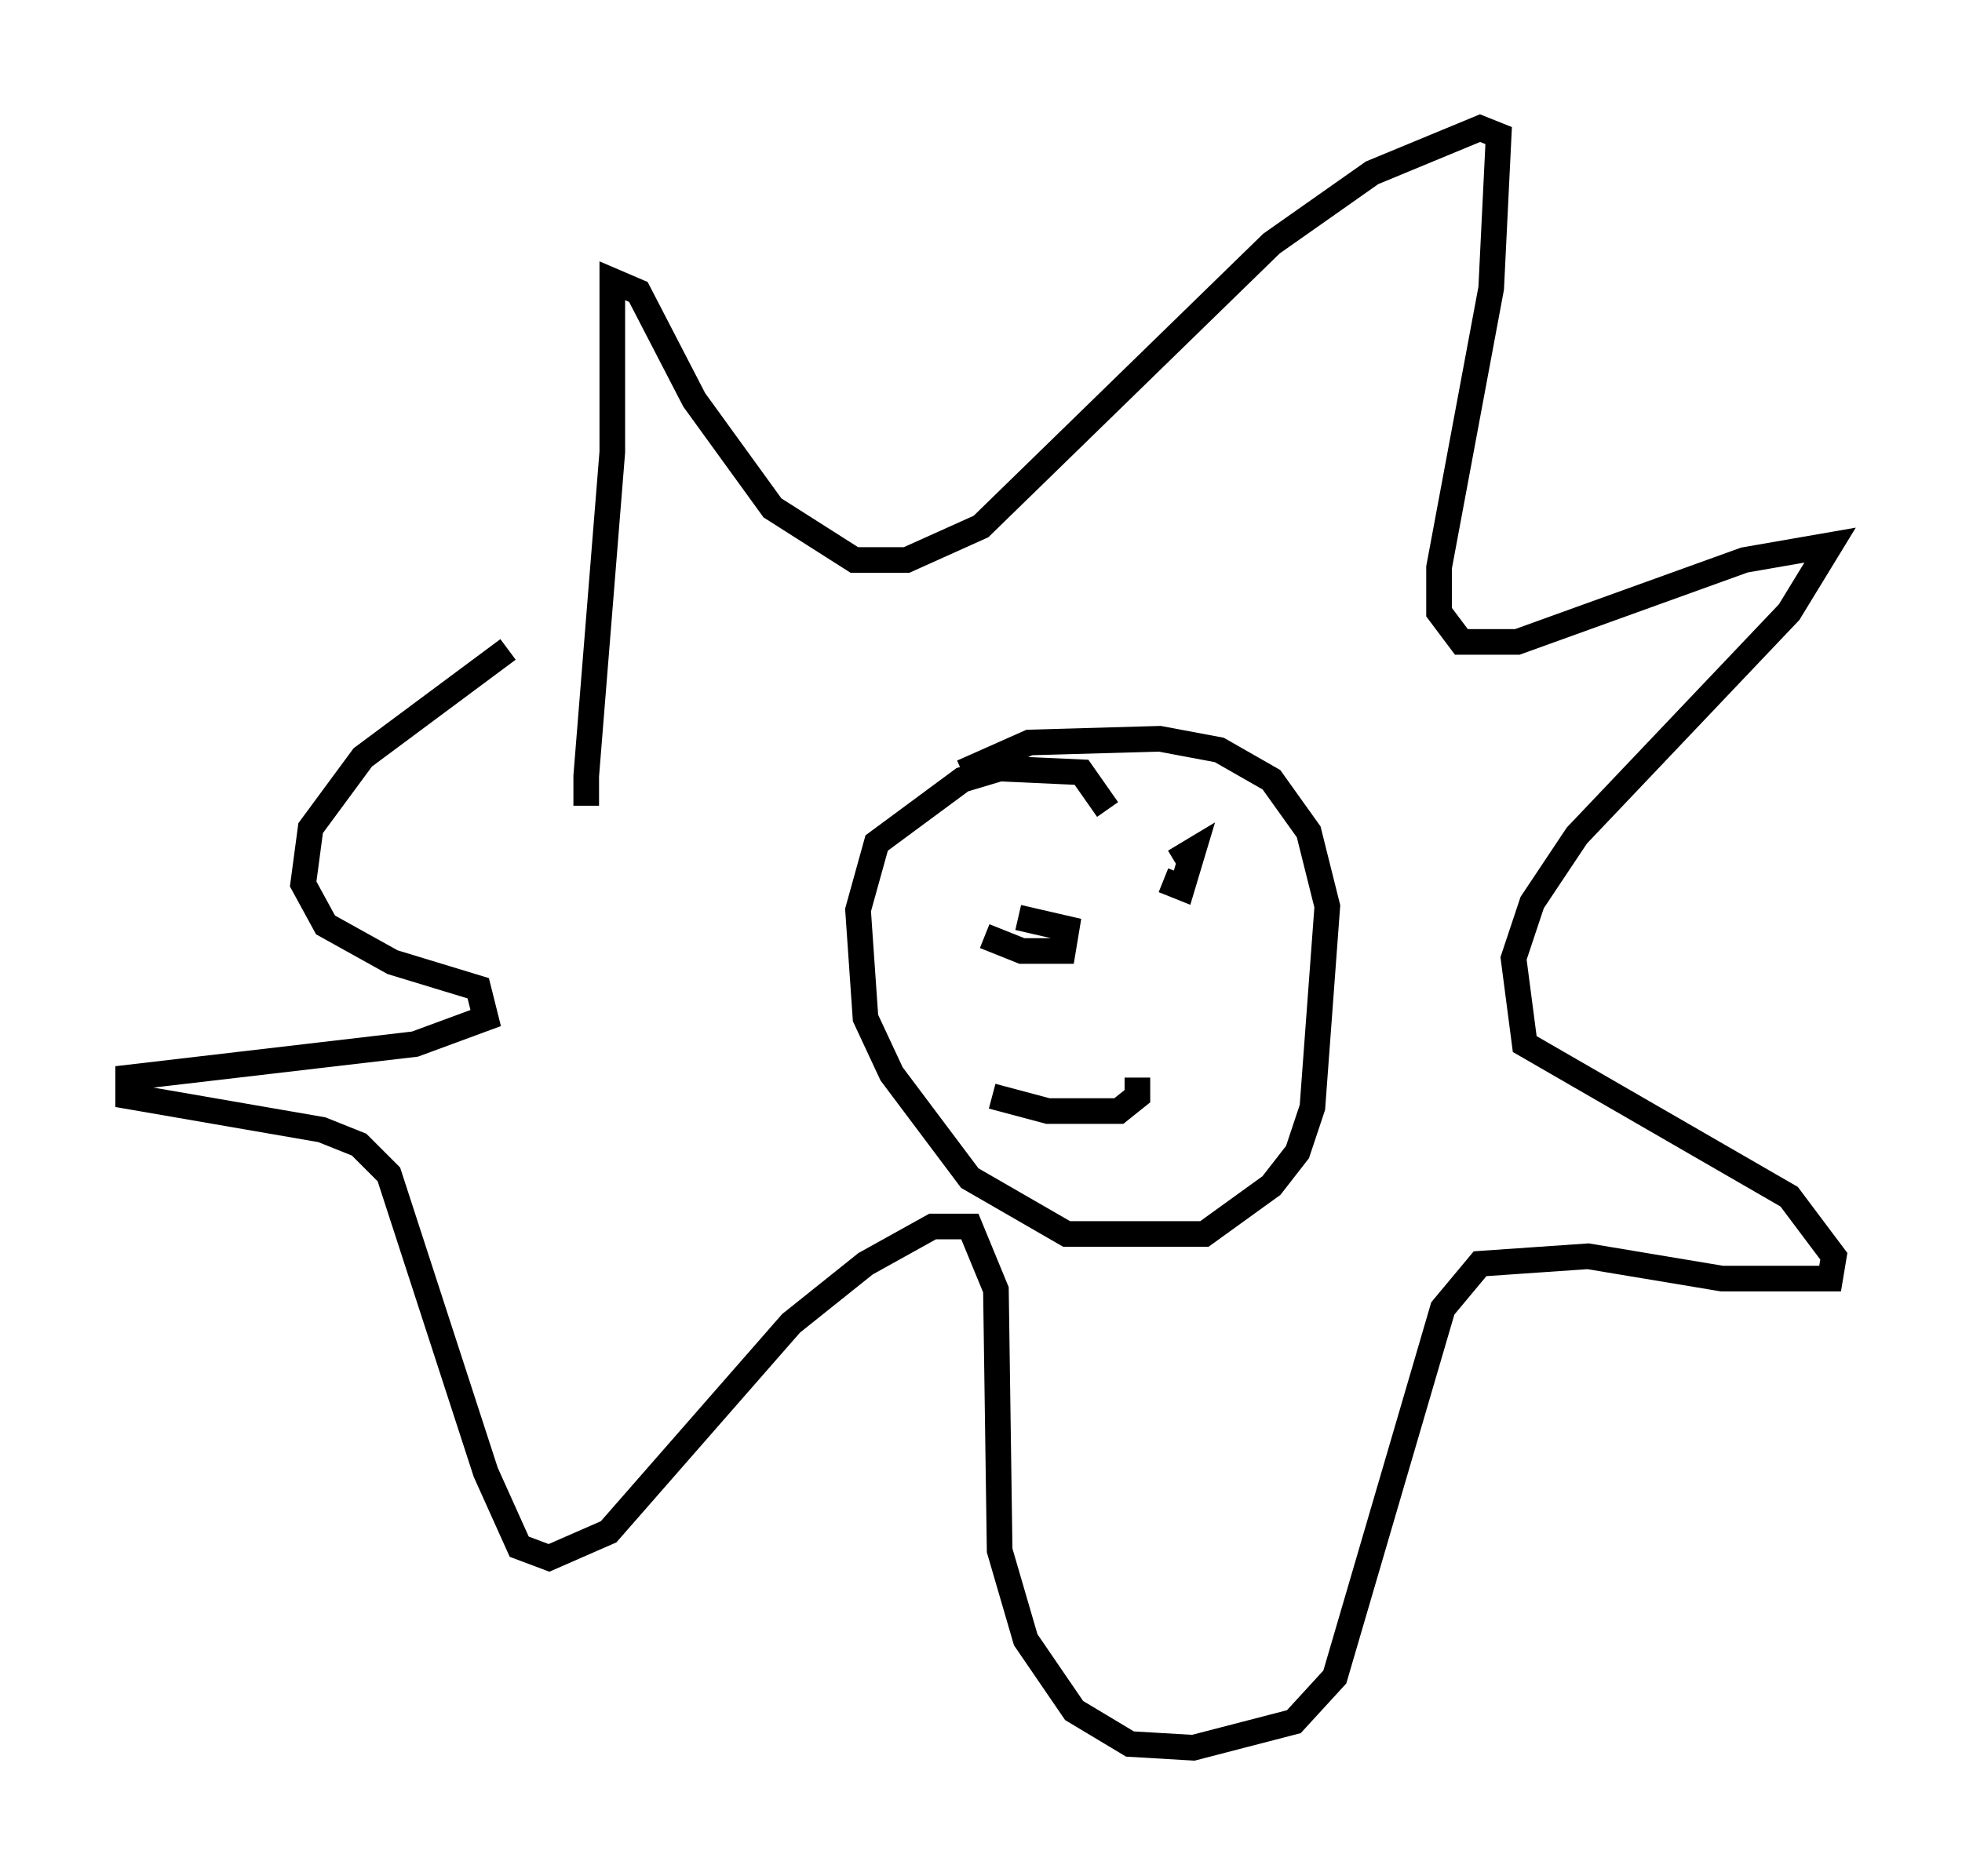 <?xml version="1.0" encoding="utf-8" ?>
<svg baseProfile="full" height="73.184" version="1.1" width="76.525" xmlns="http://www.w3.org/2000/svg" xmlns:ev="http://www.w3.org/2001/xml-events" xmlns:xlink="http://www.w3.org/1999/xlink"><defs /><rect fill="white" height="73.184" width="76.525" x="0" y="0" /><path d="M23.737, 32.307 m-0.872, -0.872 l0.0, -1.162 1.017, -12.637 l0.0, -6.682 1.017, 0.436 l2.179, 4.212 3.05, 4.212 l3.196, 2.034 2.034, 0.0 l2.905, -1.307 11.33, -11.039 l3.922, -2.76 4.212, -1.743 l0.726, 0.291 -0.291, 5.955 l-2.034, 10.894 0.0, 1.743 l0.872, 1.162 2.179, 0.0 l8.86, -3.196 3.341, -0.581 l-1.598, 2.615 -8.279, 8.715 l-1.743, 2.615 -0.726, 2.179 l0.436, 3.341 10.313, 5.955 l1.743, 2.324 -0.145, 0.872 l-4.212, 0.0 -5.229, -0.872 l-4.212, 0.291 -1.453, 1.743 l-4.212, 14.38 -1.598, 1.743 l-3.922, 1.017 -2.469, -0.145 l-2.179, -1.307 -1.888, -2.76 l-1.017, -3.486 -0.145, -10.168 l-1.017, -2.469 -1.453, 0.0 l-2.615, 1.453 -2.905, 2.324 l-7.117, 8.134 -2.324, 1.017 l-1.162, -0.436 -1.307, -2.905 l-3.777, -11.62 -1.162, -1.162 l-1.453, -0.581 -7.553, -1.307 l0.0, -0.726 11.184, -1.307 l2.76, -1.017 -0.291, -1.162 l-3.341, -1.017 -2.615, -1.453 l-0.872, -1.598 0.291, -2.179 l2.034, -2.76 5.665, -4.212 m23.385, 6.246 l-1.017, -1.453 -3.196, -0.145 l-1.453, 0.436 -3.341, 2.469 l-0.726, 2.615 0.291, 4.212 l1.017, 2.179 3.05, 4.067 l3.777, 2.179 5.374, 0.0 l2.615, -1.888 1.017, -1.307 l0.581, -1.743 0.581, -7.844 l-0.726, -2.905 -1.453, -2.034 l-2.034, -1.162 -2.324, -0.436 l-5.084, 0.145 -2.615, 1.162 m0.726, 6.101 l0.0, 0.0 m6.101, -1.743 l0.0, 0.0 m-6.536, 1.162 l0.0, 0.0 m5.374, 0.436 l0.0, 0.0 m-4.793, 0.436 l1.453, 0.581 1.598, 0.0 l0.145, -0.872 -1.888, -0.436 m5.665, -1.453 l0.726, 0.291 0.436, -1.453 l-0.726, 0.436 m-7.117, 9.151 l2.179, 0.581 2.76, 0.0 l0.726, -0.581 0.0, -0.726 " fill="none" stroke="black" stroke-width="1" /></svg>